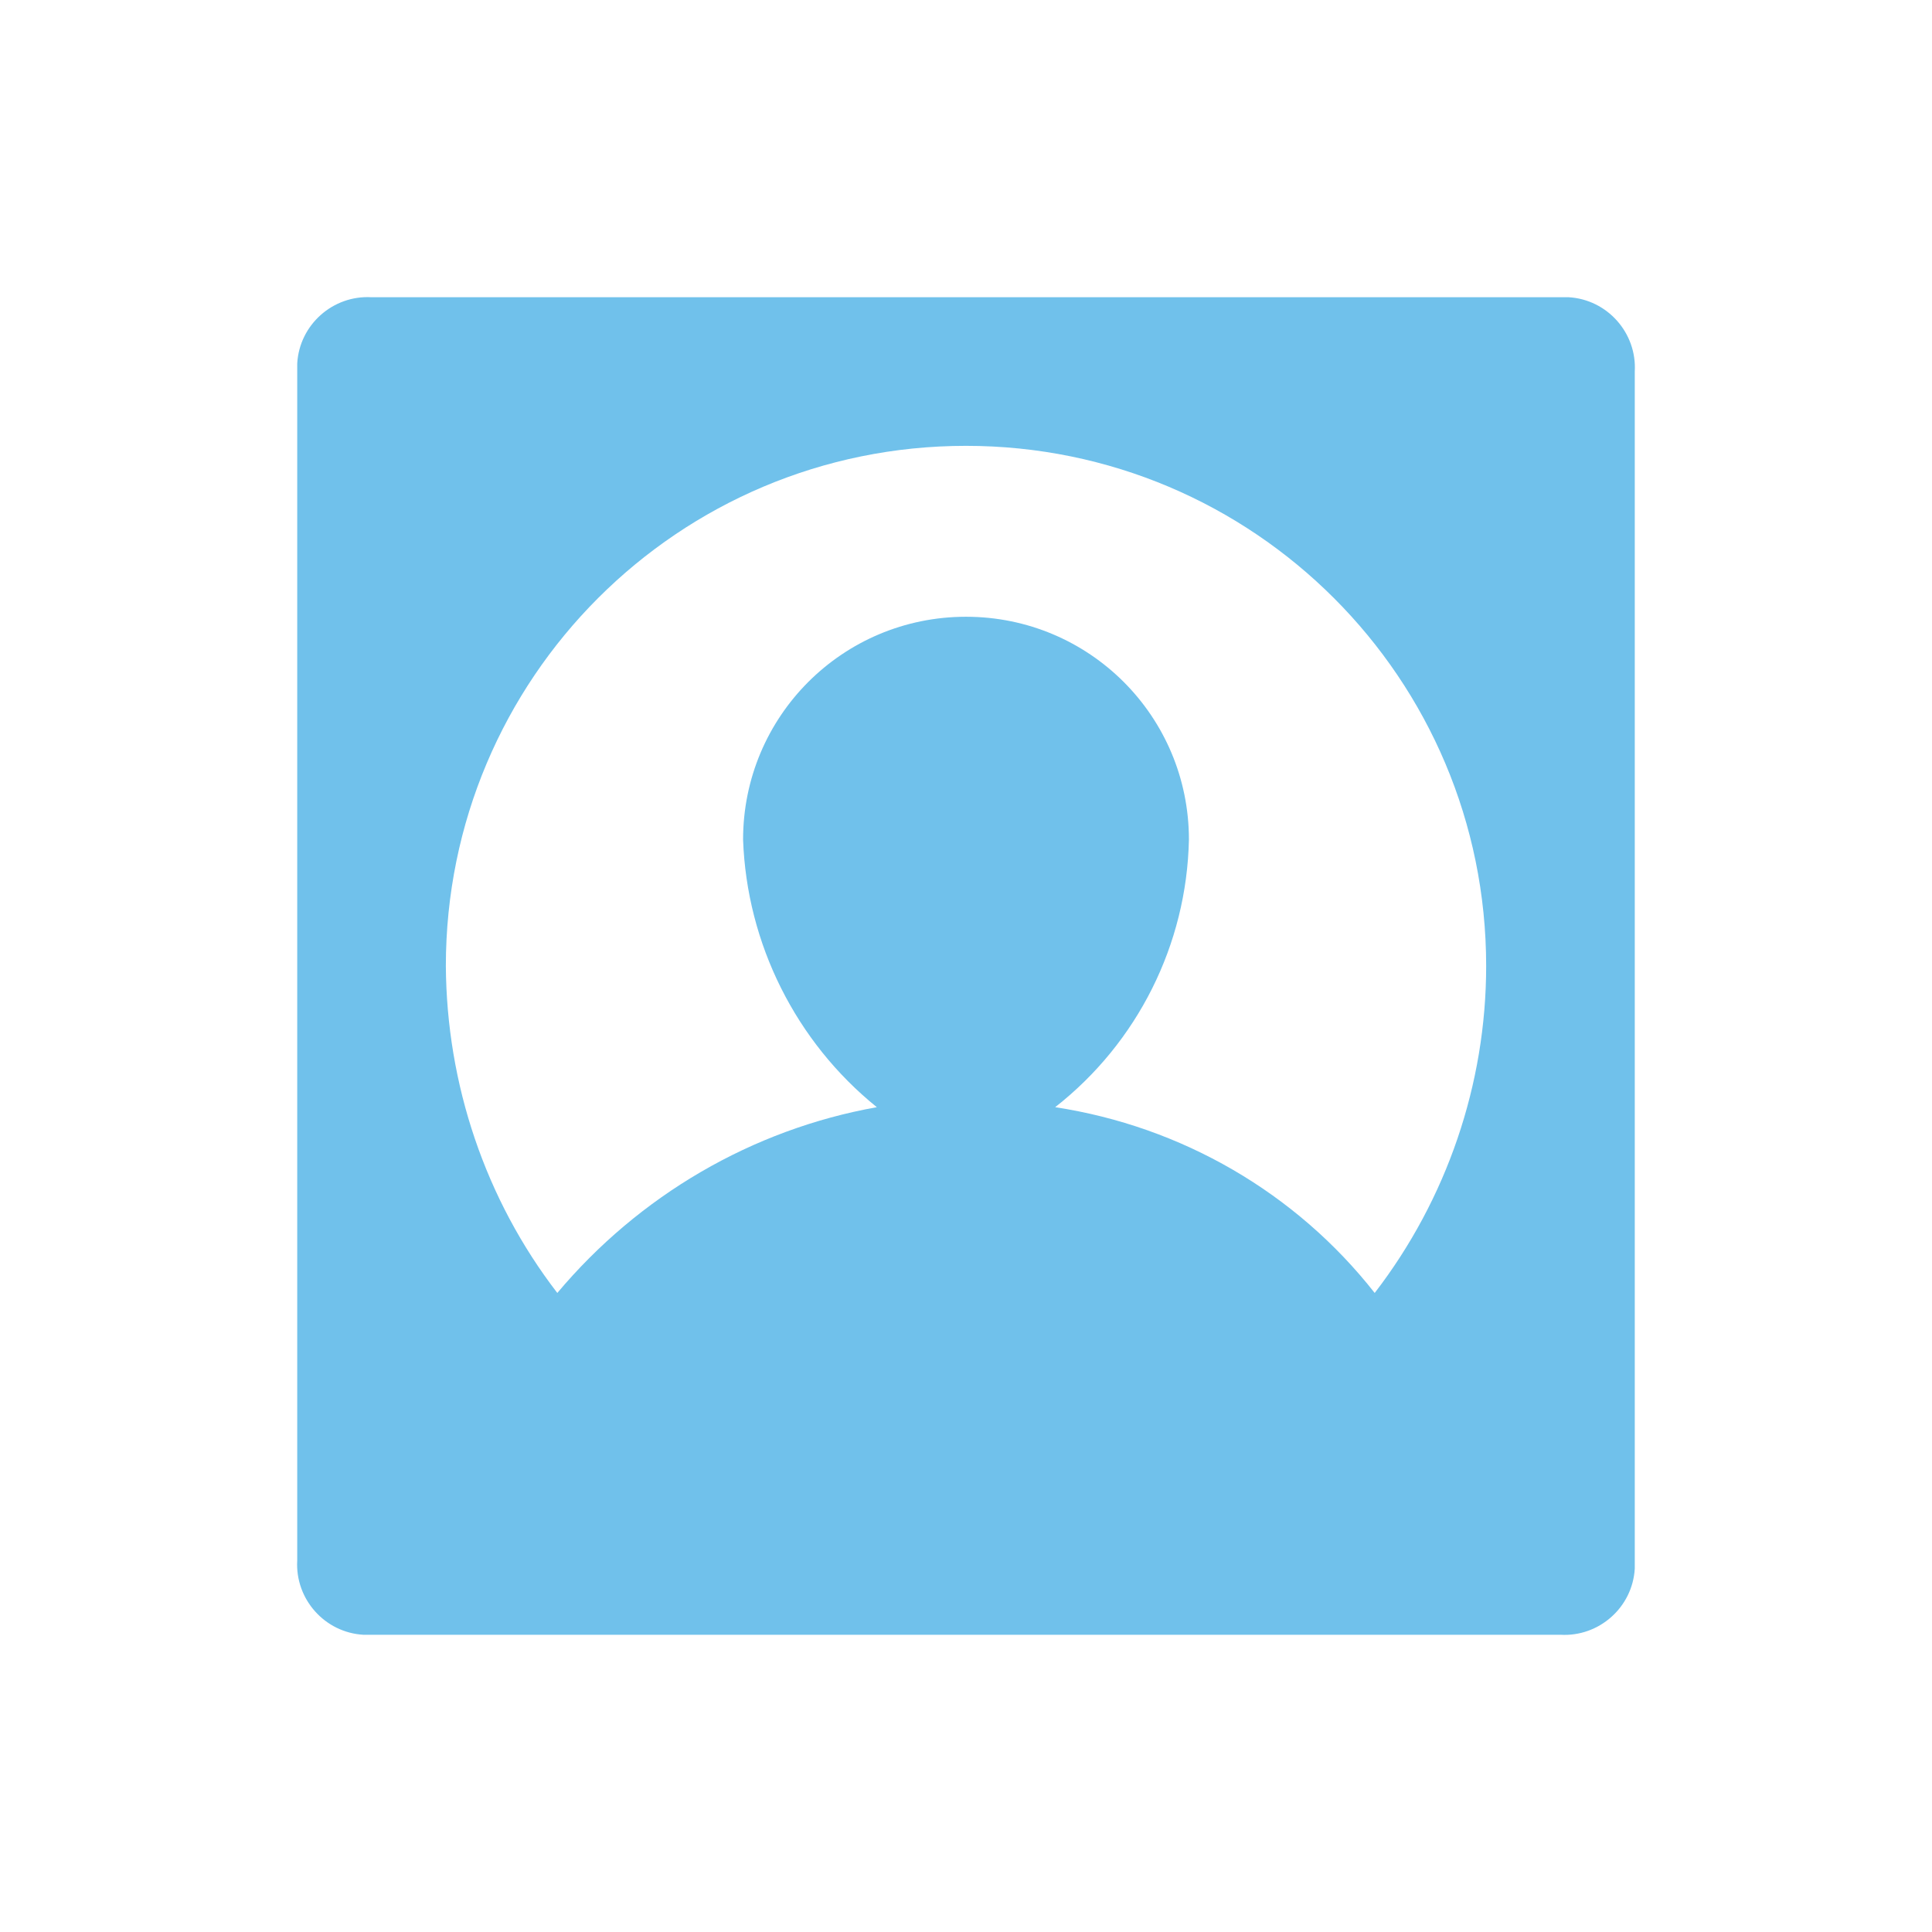 <?xml version="1.0" encoding="UTF-8"?><svg id="Account" xmlns="http://www.w3.org/2000/svg" viewBox="0 0 26 26"><defs><style>.cls-1{fill:#70c1eb;stroke-width:0px;}</style></defs><g id="account"><path id="Path_76" class="cls-1" d="M21,4H5c-.52-.03-.97.37-1,.89,0,.04,0,.08,0,.11v16c-.03.52.37.97.89,1,.04,0,.08,0,.11,0h16c.52.03.97-.37,1-.89,0-.04,0-.08,0-.11V5c.03-.52-.37-.97-.89-1-.04,0-.08,0-.11,0ZM18.5,17.4c-1.06-1.35-2.6-2.24-4.3-2.5,1.11-.87,1.77-2.19,1.8-3.6,0-1.66-1.34-3-3-3s-3,1.34-3,3c.05,1.4.71,2.72,1.8,3.6-1.68.3-3.2,1.19-4.3,2.5-.97-1.26-1.49-2.81-1.5-4.4,0-3.87,3.13-7,7-7s7,3.13,7,7c0,1.59-.53,3.14-1.5,4.4Z"/></g></svg>